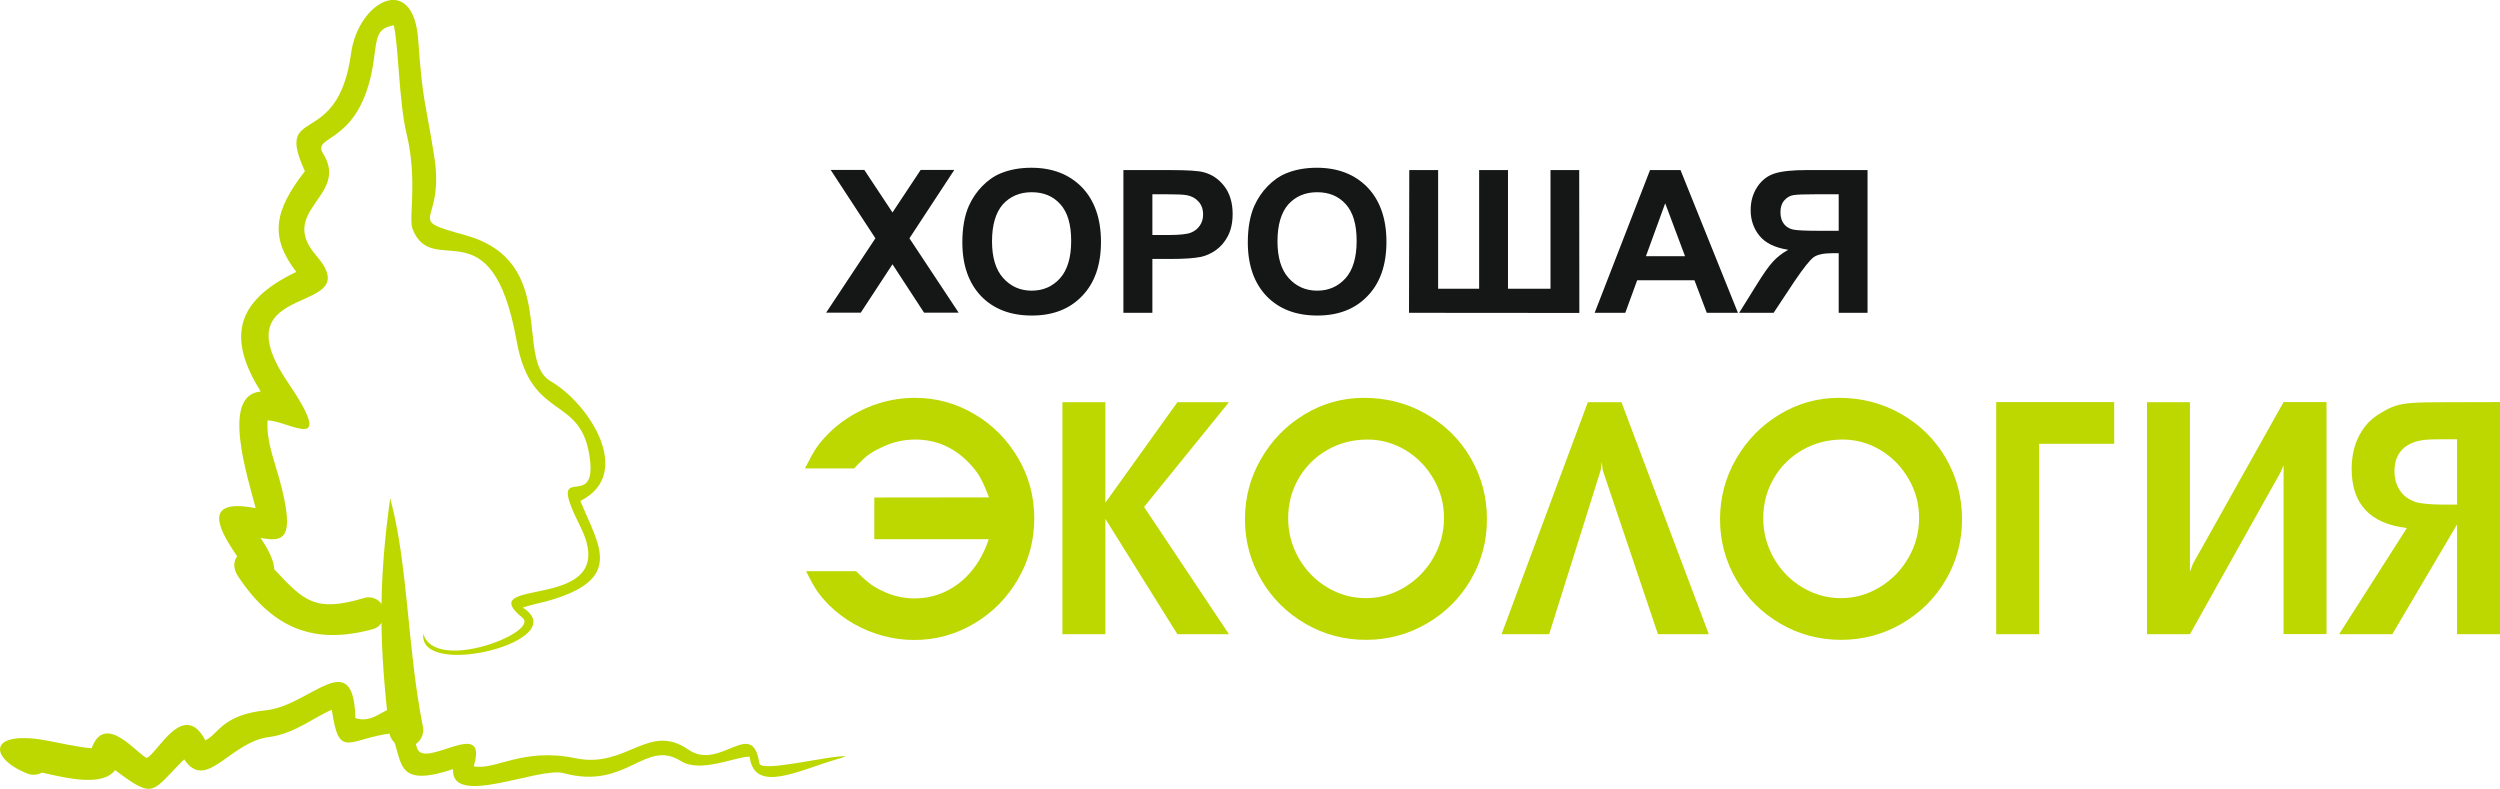 <?xml version="1.0" encoding="UTF-8"?> <svg xmlns="http://www.w3.org/2000/svg" id="svg2" width="1828.6" height="576.8" viewBox="0 0 1828.6 576.8"><style>.st0{fill:#bcd800}</style><g id="g4"><path id="path6" class="st0" d="M20.5 566C-8.4 554.8-9.7 533 36 542c6.8 1.3 21.6 4.6 31 5.3 9.8-26.8 33.2 4.2 40.3 7.1 8-3.3 26.9-43.1 42.9-12.9 9.4-4.2 12-18.7 44.5-22 31.8-3.3 63.3-47.4 65.2 4.3 0 .9 0 1.1.1 1.5 22.1 7 29.5-31.9 44.9 21.5 4.9 17.1 52.9-23.8 41.6 13.7 15.8 3.2 35.6-14 74.5-5.9 37.4 7.8 53.2-26.6 82.5-6.3 23.3 16.1 46.8-24.1 51.9 10 1.1 7.1 51.5-5.9 63.2-5.2-4.7 1.9-2.3 1.1-7.1 2.4h.1c-27.8 8.1-59.8 25.3-63.3-2-9.2-.5-35.8 12.3-50.2 3.2-26.6-16.7-39.4 21.5-85.9 8.8-17.8-4.9-82.6 25.6-80.8-2.9-43.2 14.2-36.3-5.5-45.2-26.2-31.5 3.9-38.2 19.7-43.5-17.2-11.8 4.6-27.3 17.6-45.9 19.9-28.8 3.6-46 40.5-62.1 16.3-24.1 23.9-21.3 29.9-50.5 7.9-9.1 11.9-33.5 6.4-53.5 1.8-3.1 1.7-6.8 2.1-10.2.9zm86.7-11.6z"></path><path id="path8" class="st0" d="M273.4 460c-42.4 11.8-73.3.8-99.3-38.5-3.7-5.6-3.4-11-.6-14.5-10.9-16.2-28.7-43.5 13.5-35.3-6-23.4-25.5-83 3.7-85.3-23.4-37.5-20.4-65.4 26-87.5-19.7-25.8-16.2-44.6 6.3-73.7-22.8-49.8 24-14.2 33.8-86.2 5.2-38.1 45.5-60 49.1-9.8 3.2 46.1 5.4 45 11.7 85.2 8.1 51.2-23.5 44.8 22.6 57.6 68.9 19 35.9 91.4 62.5 106.8 28.7 16.7 61.2 68 21.8 87.6 13.6 33.3 32.8 57.5-25 73.5 0 0-11.1 2.5-17.2 4.5 38.4 24.1-76.6 53.1-72.7 19.1 8.4 29.2 85.5-1.1 72.6-11.6-38.9-31.6 74.9-1.8 42.1-67.1-25.5-50.8 11.6-9.7 7.3-48-5.5-49.2-43-27.2-53.7-87.3-18.2-101.6-61.3-44.2-76.2-82.1-3-7.5 3.9-35.1-4.3-69.5-5.7-23.7-5.9-65-9.4-79.4-11.8 2.1-12.4 8.1-14.2 22.5-8.2 66.6-46.8 56.6-37.4 71.5 19.3 30.9-33.7 41.4-5.2 74.3 39.3 45.5-72.4 16.5-20.9 92.5 36.6 54.1 1.1 28.5-14.6 28.2-.9 14.9 4.4 27.6 8.5 42.4 12.9 46.7 2.2 46.2-13.6 43.6 4.8 7.1 9.9 16.2 10 22.9 22 23.5 29.9 31.5 65.1 21.2 6.1-2.2 12.8 1 15 7.2 2 6.3-1.2 13-7.3 15.2zm-49.9-333.6zM420.9 368l-.4.2c.2-.1.3-.1.4-.2zm-226.5-60.3c-.1 0 0 0 0 0z"></path></g><path id="path10" class="st0" d="M723.4 363.8c-2.5-6.6-4.8-11.6-6.8-15.2-2.1-3.5-5-7.2-8.7-10.9-10.8-10.8-23.6-16.2-38.5-16.2-8.5 0-16.7 1.9-24.7 5.8-4.2 1.9-7.5 3.9-10.2 5.9-2.6 2.1-5.9 5.2-9.7 9.4h-36c3.2-6.4 5.9-11.3 8.2-14.8 2.3-3.4 5.3-7 8.9-10.6 8.2-8.2 17.9-14.6 29-19.3 11.1-4.6 22.5-6.9 34.2-6.9 15.6 0 30.1 3.9 43.6 11.9 13.5 7.9 24.1 18.7 32 32.2 7.9 13.5 11.8 28.2 11.8 44 0 16-3.9 30.8-11.9 44.5-7.9 13.7-18.6 24.5-32.1 32.5s-28.1 12-43.8 12c-7.6 0-15.2-1-22.7-3s-14.6-4.9-21.3-8.7c-6.7-3.8-12.8-8.4-18.2-13.7-3.7-3.7-6.7-7.3-8.8-10.4-2.2-3.2-4.9-8-8.1-14.5h36.6c4.4 4.4 8 7.6 10.8 9.6 2.8 2 6.4 4 10.7 5.9 6.9 2.9 13.9 4.4 21 4.4 8.3 0 16-1.7 23.2-5.2 7.1-3.4 13.4-8.4 18.8-14.9s9.6-14.3 12.5-23.2h-83.7v-30.5l83.9-.1zm53.7 100.1V294.2h31.4v73.5l52.7-73.5h37.7l-62.1 76.6 62.1 93.1h-37.7l-52.7-84.4v84.4h-31.4zM997.6 291c16.6 0 31.7 3.9 45.5 11.8s24.7 18.6 32.6 32.2c7.9 13.6 11.9 28.5 11.9 44.8 0 15.9-3.9 30.7-11.8 44.2-7.9 13.6-18.7 24.3-32.4 32.2-13.6 7.9-28.4 11.8-44.3 11.8-16 0-30.7-3.9-44.3-11.8-13.6-7.9-24.4-18.6-32.3-32.2-7.9-13.5-11.9-28.3-11.9-44.2 0-15.8 3.9-30.6 11.8-44.2 7.9-13.7 18.5-24.5 31.8-32.5 13.4-8.1 27.9-12.1 43.4-12.1zm2.7 30.5c-10.7 0-20.5 2.5-29.4 7.6-8.9 5.1-15.9 12-21 20.8s-7.7 18.5-7.7 29.2c0 10.4 2.6 20.1 7.7 29.1 5.2 9 12.1 16.2 20.9 21.4 8.7 5.3 18.2 7.9 28.3 7.9 10.1 0 19.6-2.7 28.3-8 8.8-5.3 15.8-12.5 21-21.5 5.2-9 7.8-18.7 7.8-29.1 0-10.2-2.5-19.7-7.6-28.5-5.1-8.9-11.9-15.9-20.6-21.2-8.6-5.1-17.9-7.7-27.7-7.7zm172 22.4l-.7-6-.8 6-37.7 120h-34.8l63.1-169.7h24.6l63.9 169.7h-37.2l-40.4-120zm172.8-52.9c16.6 0 31.7 3.9 45.5 11.8s24.7 18.6 32.6 32.2c7.9 13.6 11.9 28.5 11.9 44.8 0 15.9-3.9 30.7-11.8 44.2-7.9 13.6-18.7 24.3-32.4 32.2-13.6 7.9-28.4 11.8-44.3 11.8-16 0-30.7-3.9-44.3-11.8-13.6-7.9-24.4-18.6-32.3-32.2-7.9-13.5-11.9-28.3-11.9-44.2 0-15.8 3.9-30.6 11.8-44.2 7.9-13.7 18.5-24.5 31.8-32.5 13.4-8.1 27.9-12.1 43.4-12.1zm2.7 30.5c-10.7 0-20.5 2.5-29.4 7.6-8.9 5.1-15.9 12-21 20.8s-7.7 18.5-7.7 29.2c0 10.4 2.6 20.1 7.7 29.1 5.2 9 12.1 16.2 20.9 21.4 8.7 5.3 18.2 7.9 28.3 7.9 10.1 0 19.6-2.7 28.3-8 8.8-5.3 15.8-12.5 21-21.5 5.2-9 7.8-18.7 7.8-29.1 0-10.2-2.5-19.7-7.6-28.5-5.1-8.9-11.9-15.9-20.6-21.2-8.6-5.1-17.9-7.7-27.7-7.7zm112.3 142.4V294.1h86.3v30.5h-54.9v139.3h-31.4zm141.7 0h-31.4V294.2h31.4v124l2.2-5.8 66.3-118.3h31.4v169.7h-31.4V340.3l-2.2 5.1-66.3 118.5zm226.8-169.8v169.8h-31.4v-80.3l-47.4 80.3h-38.9l49.6-77.7c-27-3.1-40.4-17.6-40.4-43.2 0-10.8 2.5-20.1 7.5-27.8 3.3-5.3 7.8-9.6 13.3-12.8 4-2.5 7.7-4.4 11.1-5.5 3.4-1.1 7.7-1.9 13-2.2 5.3-.4 13.2-.5 23.8-.5l39.8-.1zm-31.4 75v-47.8h-9.2c-5.7 0-9.4.1-11.2.2-7.6.3-13.6 2.2-18.1 5.8-4.8 4-7.3 9.8-7.3 17.2 0 7.5 2.4 13.5 7.3 18.1 2.1 1.9 4.9 3.4 8.2 4.6 3.9 1.2 10.9 1.9 21.1 1.9h9.2z"></path><path id="path12" d="M604.2 228.8l36.1-54.5-32.7-50h24.6l20.6 31.1 20.6-31.1H698l-32.8 50 36 54.4h-25.3l-23.1-35.4-23.2 35.4h-25.4v.1zm99.7-51.5c0-10.6 1.6-19.6 4.8-26.8 2.4-5.3 5.6-10.1 9.7-14.3 4.1-4.2 8.6-7.4 13.5-9.4 6.5-2.7 14-4.1 22.5-4.1 15.4 0 27.7 4.8 37 14.3 9.2 9.6 13.9 22.9 13.9 39.9 0 16.9-4.6 30.1-13.8 39.6-9.2 9.6-21.4 14.3-36.8 14.3-15.5 0-27.9-4.7-37.1-14.2-9.1-9.6-13.7-22.7-13.7-39.3zm21.7-.8c0 11.8 2.7 20.8 8.2 26.9 5.5 6.1 12.4 9.2 20.8 9.2s15.3-3 20.8-9.1c5.4-6.1 8.1-15.2 8.1-27.3 0-12-2.6-20.9-7.9-26.8-5.3-5.9-12.2-8.8-21-8.8-8.7 0-15.7 3-21.1 8.9-5.2 6-7.9 15-7.9 27zm96.1 52.3V124.4h33.8c12.8 0 21.1.5 25 1.6 6 1.6 11 5 15 10.2s6.1 12 6.1 20.3c0 6.4-1.2 11.8-3.5 16.2-2.3 4.4-5.3 7.8-8.8 10.3-3.6 2.5-7.2 4.1-10.9 4.9-5 1-12.3 1.5-21.8 1.5h-13.7v39.4h-21.2zm21.2-86.7v29.8h11.5c8.3 0 13.8-.6 16.6-1.7s5-2.8 6.6-5.2c1.6-2.3 2.4-5 2.4-8.1 0-3.8-1.1-7-3.3-9.4-2.2-2.5-5-4-8.5-4.7-2.5-.5-7.5-.7-15.1-.7h-10.2zm69.8 35.2c0-10.6 1.6-19.6 4.8-26.8 2.4-5.3 5.6-10.1 9.7-14.3 4.1-4.2 8.6-7.4 13.5-9.4 6.5-2.7 14-4.1 22.5-4.1 15.4 0 27.7 4.8 37 14.3 9.2 9.6 13.9 22.9 13.9 39.9 0 16.9-4.6 30.1-13.8 39.6-9.2 9.6-21.4 14.3-36.8 14.3-15.5 0-27.9-4.7-37.1-14.2-9.1-9.6-13.7-22.7-13.7-39.3zm21.7-.8c0 11.8 2.7 20.8 8.2 26.9 5.5 6.1 12.4 9.2 20.8 9.2s15.3-3 20.8-9.1c5.4-6.1 8.1-15.2 8.1-27.3 0-12-2.6-20.9-7.9-26.8-5.3-5.9-12.2-8.8-21-8.8-8.7 0-15.7 3-21.1 8.9-5.2 6-7.9 15-7.9 27zm96.4-52.1h21.1v86.8h30v-86.8h21.1v86.8h31.1v-86.8h21l.1 104.5-124.6-.1.2-104.4zm240.4 104.4h-22.8l-9-23.8h-41.9l-8.7 23.8h-22.4l40.5-104.4h22.3l42 104.4zm-38.7-41.4l-14.5-38.7-14.1 38.7h28.6zm112.4 41.4v-43.6h-4.3c-6.7 0-11.4 1-14.1 3-2.7 2-7.4 7.9-14.1 17.8l-15.1 22.8h-25.2l12.7-20.4c5-8.1 9-13.8 12-17 3-3.3 6.7-6.2 11.2-8.7-9.7-1.5-16.7-4.9-21-10.2-4.3-5.3-6.5-11.5-6.5-18.8 0-6.4 1.6-12 4.8-16.9 3.2-4.9 7.4-8.2 12.7-9.9 5.3-1.7 13.1-2.5 23.6-2.5h44.4v104.4h-21.1zm0-86.7h-16.5c-8.4 0-13.9.2-16.5.6-2.6.4-4.9 1.7-6.8 3.9-1.9 2.2-2.8 5-2.8 8.6 0 3.7.9 6.6 2.7 8.8s4.2 3.5 7 4 8.6.8 17.3.8h15.6v-26.7z" fill="#151616"></path><path id="path14" class="st0" d="M285.1 537.5c-7.7-65-8.7-108 .3-173.1 13.1 48.3 12.4 108.3 23.7 166 1.9 6.6-1.9 13.6-8.5 15.5-6.6 2-13.6-1.8-15.5-8.4z"></path></svg> 